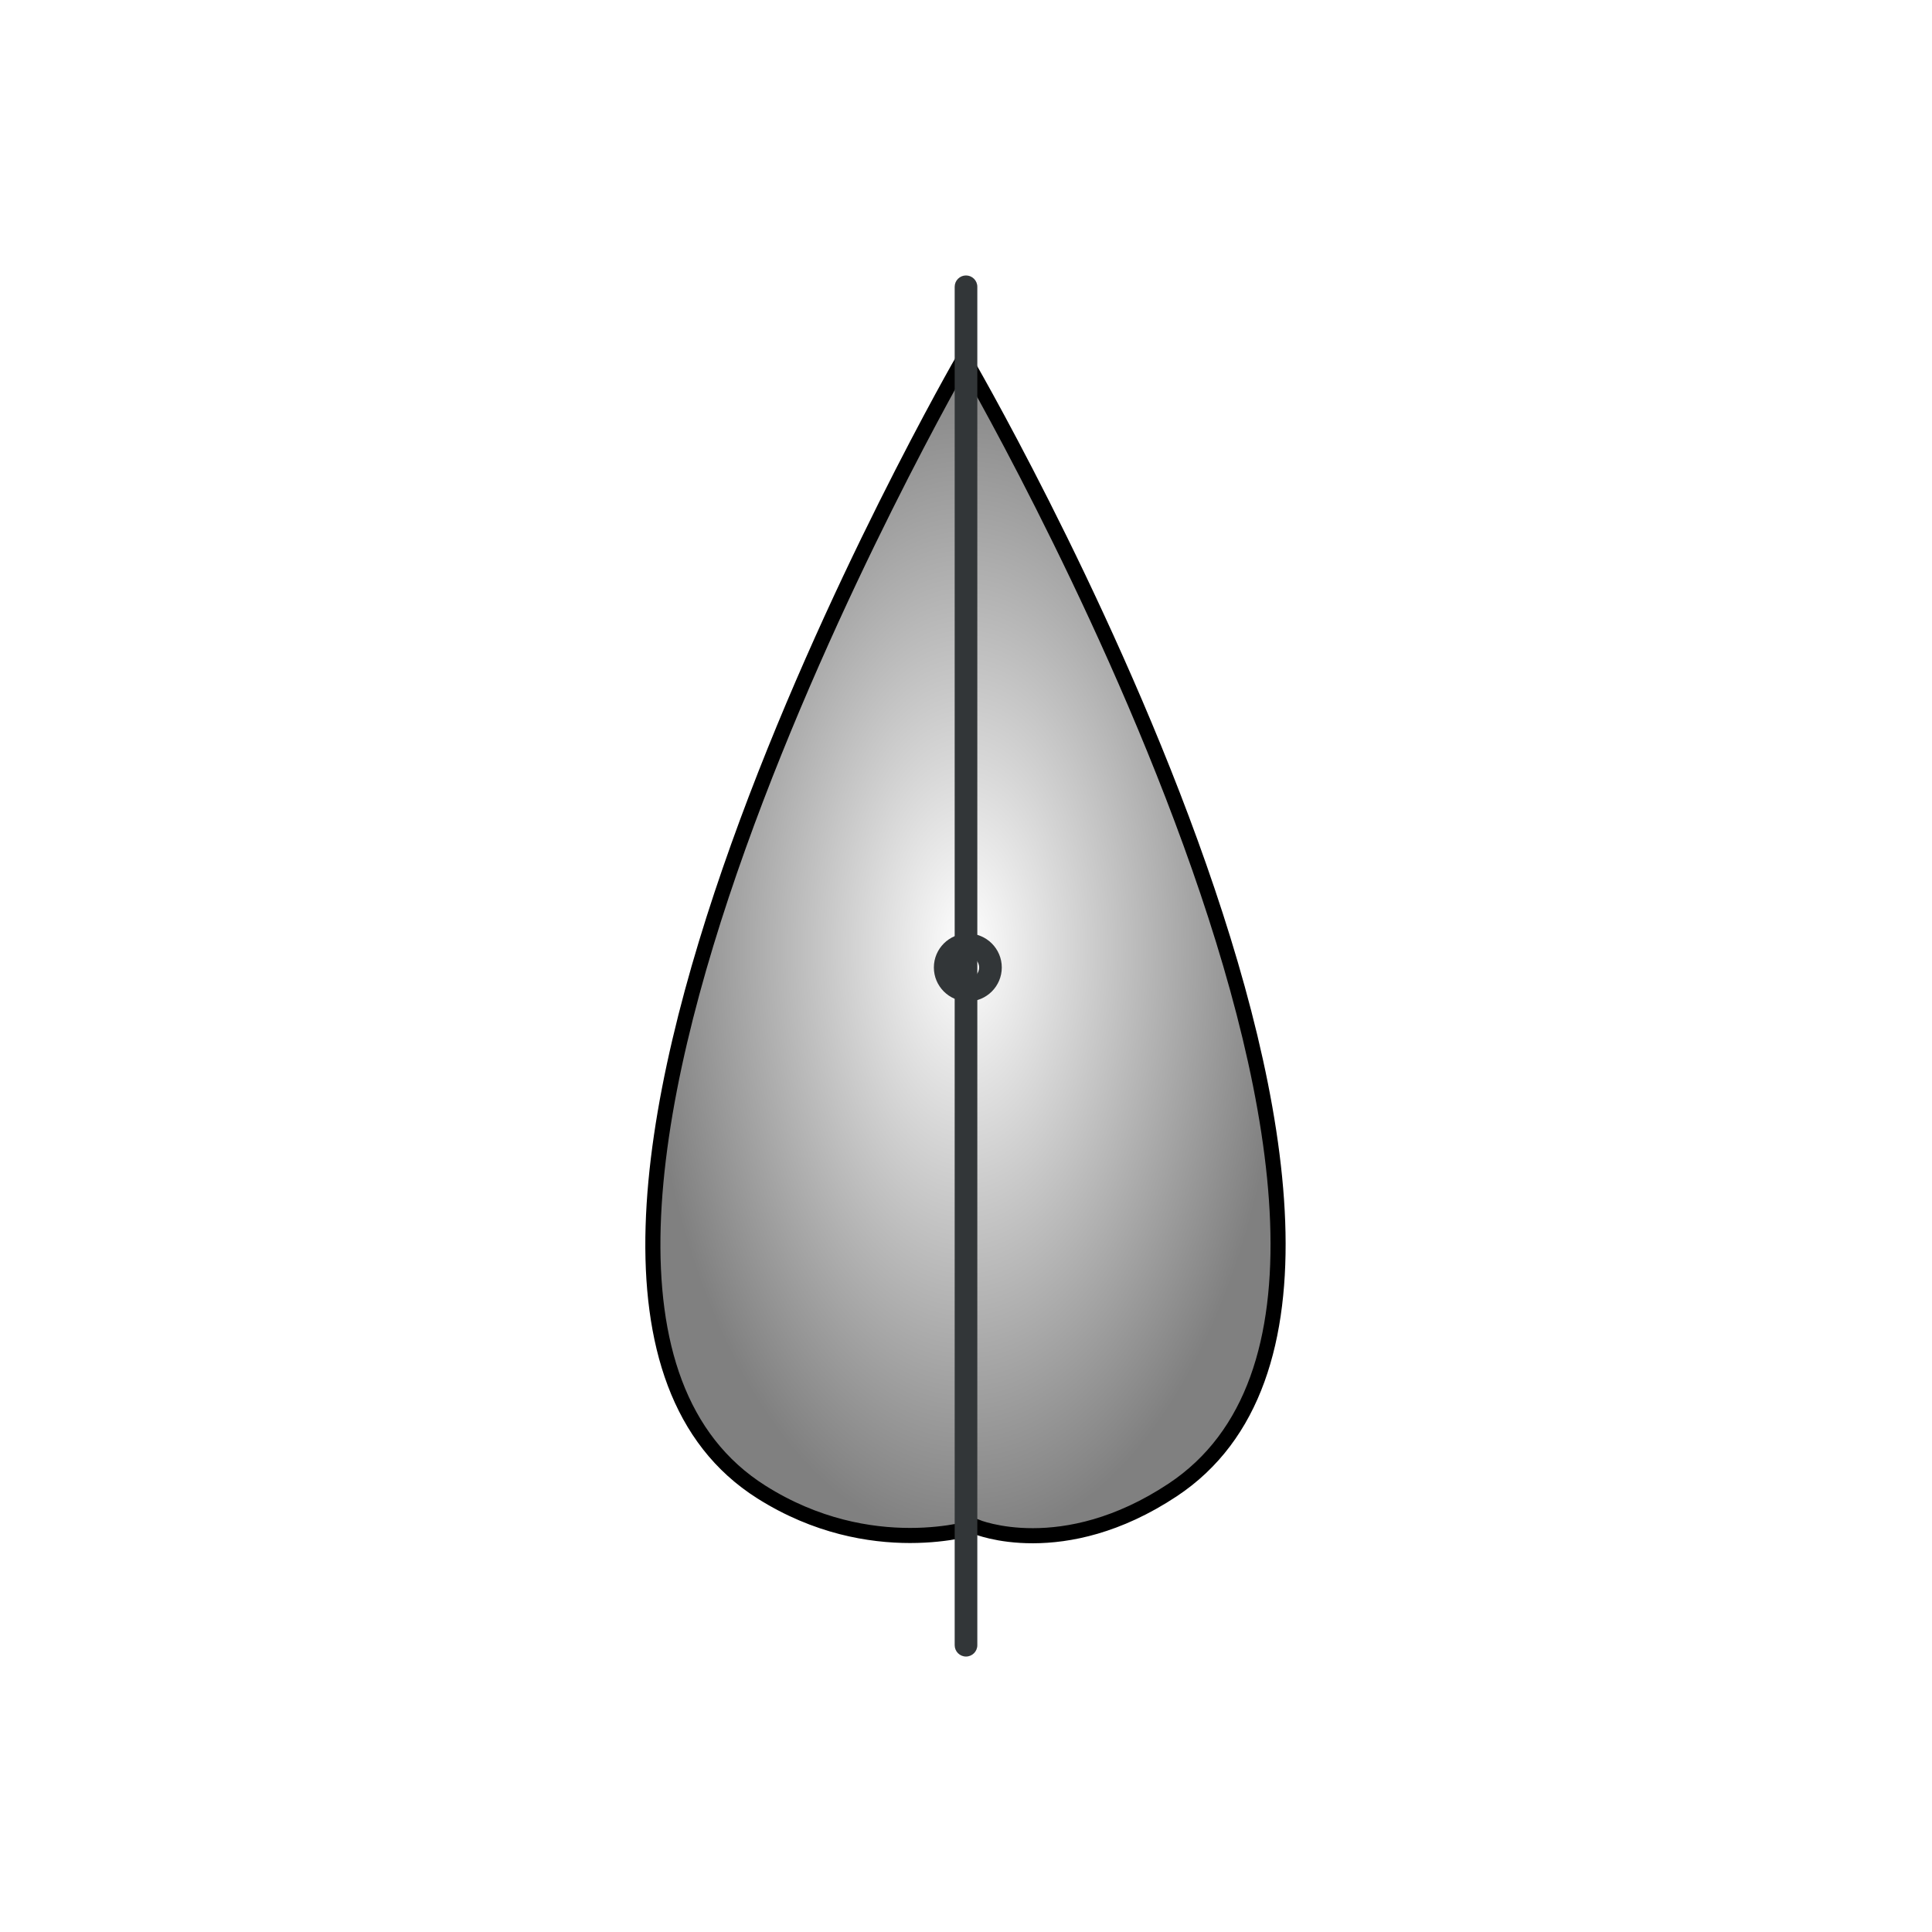 <?xml version="1.0" encoding="UTF-8" standalone="no"?>
<svg
   xmlns:dc="http://purl.org/dc/elements/1.1/"
   xmlns:cc="http://creativecommons.org/ns#"
   xmlns:rdf="http://www.w3.org/1999/02/22-rdf-syntax-ns#"
   xmlns:svg="http://www.w3.org/2000/svg"
   xmlns="http://www.w3.org/2000/svg"
   xmlns:xlink="http://www.w3.org/1999/xlink"
   height="100%"
   width="100%"
   xml:space="preserve"
   viewBox="0 0 128 128"
   version="1.1"
   id="Слой_1"
   enable-background="new 0 0 128 128"><defs
     id="defs87"><linearGradient
       id="linearGradient3838"><stop
         id="stop3840"
         offset="0"
         style="stop-color:#000000;stop-opacity:0;" /><stop
         id="stop3842"
         offset="1"
         style="stop-color:#000000;stop-opacity:0.498;" /></linearGradient><radialGradient
       gradientUnits="userSpaceOnUse"
       gradientTransform="matrix(1,0,0,1.863,0,-54.12)"
       r="21.211"
       fy="62.737"
       fx="63.966"
       cy="62.737"
       cx="63.966"
       id="radialGradient3846"
       xlink:href="#linearGradient3838" /></defs><g
     id="g3"><path
       id="path3068"
       d="m 63.864,23.729 c 0,0 -35.385,61.235 -13.424,75.119 7.293,4.611 14.237,2.305 14.237,2.305 0,0 5.721,2.395 13.017,-2.441 C 99.3,84.39 63.864,23.729 63.864,23.729 z"
       style="fill:url(#radialGradient3846);stroke:#000000;stroke-width:1px;stroke-linecap:butt;stroke-linejoin:miter;stroke-opacity:1;fill-opacity:1.0" /><g
       id="g53"><g
         id="g59"><path
           id="path61"
           stroke-width="2"
           stroke-miterlimit="10"
           stroke-linejoin="round"
           stroke-linecap="round"
           stroke="#323638"
           fill="none"
           d="     M19,64" /></g><g
         id="g63"><path
           id="path65"
           stroke-width="2"
           stroke-miterlimit="10"
           stroke-linejoin="round"
           stroke-linecap="round"
           stroke="#323638"
           fill="none"
           d="     M109,64" /></g></g><g
       id="g67"><g
         id="g69"><path
           id="path71"
           fill="#323638"
           d="M64,109.75c-0.414,0-0.75-0.336-0.75-0.75V19c0-0.414,0.336-0.75,0.75-0.75s0.75,0.336,0.75,0.75v90     C64.75,109.414,64.414,109.75,64,109.75z" /></g><g
         id="g73"><path
           id="path75"
           stroke-width="2"
           stroke-miterlimit="10"
           stroke-linejoin="round"
           stroke-linecap="round"
           stroke="#323638"
           fill="none"
           d="     M64,109" /></g><g
         id="g77"><path
           id="path79"
           stroke-width="2"
           stroke-miterlimit="10"
           stroke-linejoin="round"
           stroke-linecap="round"
           stroke="#323638"
           fill="none"
           d="     M64,19" /></g></g><g
       id="g81"><path
         id="path83"
         fill="#323638"
         d="M64.121,66.348c-1.241,0-2.25-1.01-2.25-2.25s1.009-2.25,2.25-2.25s2.25,1.01,2.25,2.25    S65.361,66.348,64.121,66.348z M64.121,63.348c-0.414,0-0.75,0.337-0.75,0.75s0.336,0.75,0.75,0.75s0.75-0.337,0.75-0.75    S64.534,63.348,64.121,63.348z" /></g></g></svg>